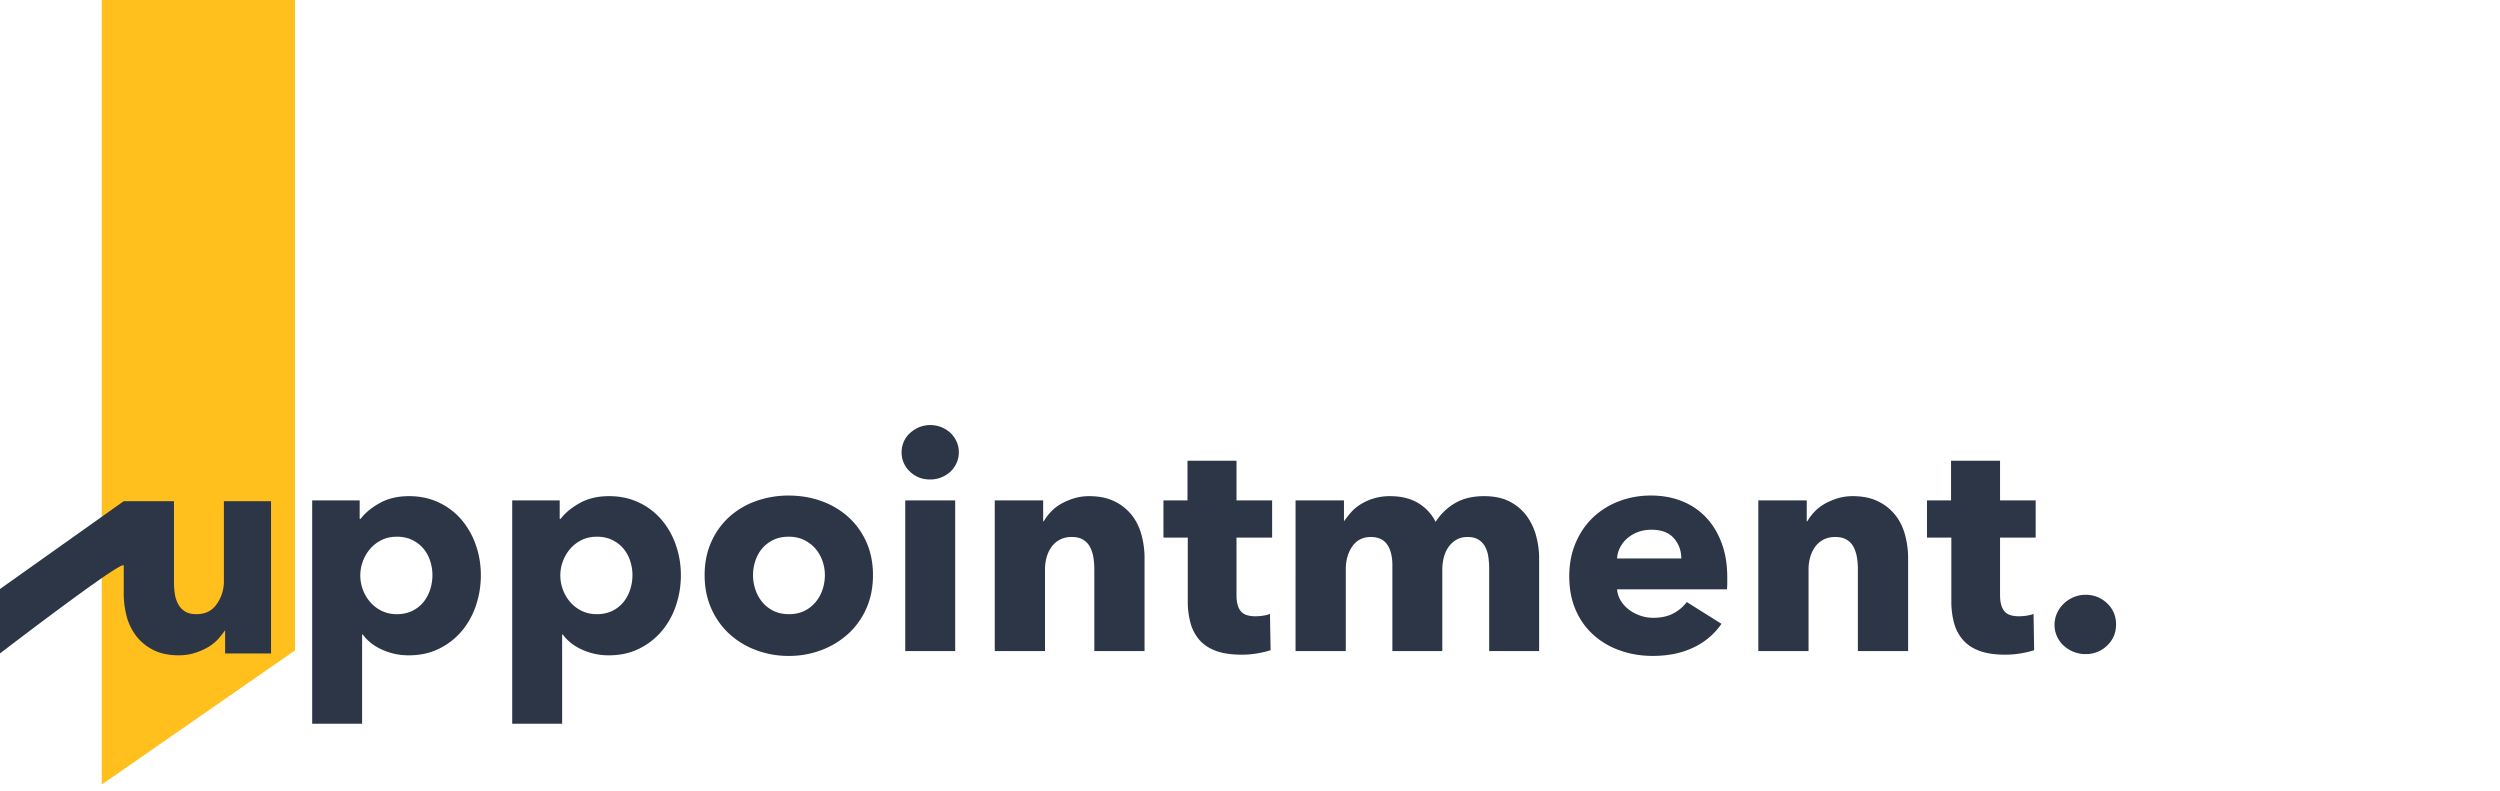 <svg width="199" height="63" viewBox="0 0 199 63" fill="none" xmlns="http://www.w3.org/2000/svg"><path d="M8.098 0h15.386v51.77L8.098 62.45V0z" fill="#FFC01E"/><path d="M17.919 52.013v-1.849c-.194.273-.384.53-.618.771a3.59 3.59 0 0 1-.824.626 5.06 5.06 0 0 1-1.042.434c-.38.112-.78.168-1.2.168-.807 0-1.49-.144-2.047-.433a3.963 3.963 0 0 1-1.357-1.12 4.407 4.407 0 0 1-.752-1.566 7.053 7.053 0 0 1-.23-1.794v-2.23C9.85 44.456 0 52.013 0 52.013v-5.127l9.85-6.992h3.998v6.44c0 .338.024.659.072.964a2.4 2.4 0 0 0 .28.819c.136.24.318.43.544.566.226.136.525.205.897.205.695 0 1.224-.257 1.587-.771a3.084 3.084 0 0 0 .594-1.806v-6.417h3.752v12.12H17.92zm20.357-6.232a7.53 7.53 0 0 1-.388 2.408 6.18 6.18 0 0 1-1.127 2.035 5.561 5.561 0 0 1-1.805 1.41c-.711.353-1.519.53-2.424.53a5.093 5.093 0 0 1-2.108-.446c-.662-.297-1.18-.703-1.551-1.217h-.049v7.106H24.85V39.83h3.78v1.47h.073c.372-.482.885-.904 1.54-1.265.653-.361 1.425-.542 2.314-.542.872 0 1.664.169 2.374.506a5.359 5.359 0 0 1 1.806 1.373 6.24 6.24 0 0 1 1.139 2.011c.267.763.4 1.562.4 2.397zm-3.854 0c0-.386-.06-.763-.181-1.132a2.933 2.933 0 0 0-.533-.976 2.694 2.694 0 0 0-.885-.686c-.355-.177-.767-.265-1.236-.265-.452 0-.856.088-1.212.265a2.89 2.89 0 0 0-.908.698c-.25.29-.445.618-.582.988a3.224 3.224 0 0 0 0 2.264c.137.37.331.698.582.987.25.29.553.522.908.699a2.7 2.7 0 0 0 1.212.265c.469 0 .88-.089 1.236-.265.355-.177.65-.41.885-.699a3.05 3.05 0 0 0 .533-1 3.72 3.72 0 0 0 .181-1.143zm19.776 0a7.53 7.53 0 0 1-.388 2.408 6.183 6.183 0 0 1-1.127 2.035 5.56 5.56 0 0 1-1.806 1.41c-.71.353-1.518.53-2.423.53a5.093 5.093 0 0 1-2.108-.446c-.663-.297-1.18-.703-1.551-1.217h-.049v7.106h-3.974V39.83h3.78v1.47h.073c.372-.482.885-.904 1.539-1.265.654-.361 1.426-.542 2.314-.542.873 0 1.664.169 2.375.506a5.359 5.359 0 0 1 1.806 1.373 6.237 6.237 0 0 1 1.139 2.011c.266.763.4 1.562.4 2.397zm-3.854 0c0-.386-.06-.763-.181-1.132a2.935 2.935 0 0 0-.534-.976 2.693 2.693 0 0 0-.884-.686c-.355-.177-.767-.265-1.236-.265-.452 0-.856.088-1.212.265a2.89 2.89 0 0 0-.908.698c-.25.29-.445.618-.582.988a3.222 3.222 0 0 0 0 2.264c.137.37.331.698.581.987.25.29.554.522.91.699.355.176.759.265 1.211.265.468 0 .88-.089 1.236-.265.355-.177.65-.41.884-.699.235-.289.412-.622.534-1a3.72 3.72 0 0 0 .181-1.143zm19.145 0c0 .98-.177 1.866-.533 2.661a5.968 5.968 0 0 1-1.454 2.023 6.665 6.665 0 0 1-2.132 1.289 7.28 7.28 0 0 1-2.594.458 7.31 7.31 0 0 1-2.58-.458 6.496 6.496 0 0 1-2.133-1.289 6.05 6.05 0 0 1-1.442-2.023c-.355-.795-.533-1.682-.533-2.661 0-.98.178-1.863.533-2.65a5.952 5.952 0 0 1 1.442-1.999 6.28 6.28 0 0 1 2.133-1.252 7.67 7.67 0 0 1 2.58-.434c.921 0 1.786.145 2.593.434a6.437 6.437 0 0 1 2.133 1.252 5.873 5.873 0 0 1 1.454 2c.356.786.533 1.67.533 2.649zm-3.829 0a3.38 3.38 0 0 0-.194-1.132 2.99 2.99 0 0 0-.557-.976 2.83 2.83 0 0 0-.897-.686c-.355-.177-.767-.265-1.236-.265-.468 0-.88.088-1.236.265-.355.176-.65.405-.884.686a2.935 2.935 0 0 0-.533.976 3.611 3.611 0 0 0 0 2.264c.121.369.303.702.545 1 .242.296.541.533.897.71.355.176.767.265 1.236.265.468 0 .88-.089 1.236-.265.355-.177.654-.414.896-.71a3.09 3.09 0 0 0 .546-1c.12-.37.181-.747.181-1.132zM76.323 36c0 .306-.06.59-.181.856a2.206 2.206 0 0 1-.485.686 2.373 2.373 0 0 1-1.612.626c-.646 0-1.187-.212-1.623-.638a2.061 2.061 0 0 1-.655-1.53c0-.288.057-.565.17-.83a1.97 1.97 0 0 1 .485-.687 2.65 2.65 0 0 1 .727-.47 2.373 2.373 0 0 1 2.508.446c.202.193.364.422.485.687.12.265.181.55.181.855zm-4.265 15.825V39.831h3.975v11.995h-3.975zm15.05 0v-6.551c0-.337-.029-.658-.085-.964a2.647 2.647 0 0 0-.279-.806 1.441 1.441 0 0 0-.545-.555c-.234-.136-.53-.204-.885-.204a2.02 2.02 0 0 0-.933.204 1.885 1.885 0 0 0-.666.566 2.564 2.564 0 0 0-.4.831 3.558 3.558 0 0 0-.133.976v6.503h-3.999V39.831h3.853v1.662h.049c.145-.257.335-.51.57-.758.233-.25.508-.462.823-.639a5.146 5.146 0 0 1 1.03-.433 4.081 4.081 0 0 1 1.188-.169c.807 0 1.494.145 2.06.434a3.936 3.936 0 0 1 1.369 1.12c.347.457.597.983.751 1.577a7.1 7.1 0 0 1 .23 1.783v7.418h-3.998zm11.317-9.032v4.576c0 .562.109.984.327 1.265.218.28.61.421 1.175.421.194 0 .4-.016.618-.048.219-.032.4-.08.546-.144l.048 2.89c-.274.096-.622.18-1.042.253-.42.072-.84.108-1.26.108-.808 0-1.486-.1-2.036-.3-.549-.201-.99-.49-1.32-.868a3.393 3.393 0 0 1-.715-1.349 6.503 6.503 0 0 1-.219-1.746v-5.058H92.61V39.83h1.914v-3.155h3.902v3.155h2.835v2.963h-2.835zm20.114 9.032v-6.551a6.44 6.44 0 0 0-.072-.976 2.335 2.335 0 0 0-.267-.806 1.526 1.526 0 0 0-.521-.543c-.218-.136-.505-.204-.86-.204-.34 0-.634.072-.885.217-.25.144-.46.337-.63.578-.17.24-.295.518-.376.83-.08.314-.121.639-.121.976v6.48h-3.974v-6.841c0-.69-.137-1.237-.412-1.638-.275-.401-.711-.602-1.309-.602-.63 0-1.119.249-1.466.746-.347.498-.521 1.108-.521 1.831v6.503h-3.999V39.831h3.854v1.662c.194-.257.375-.506.593-.746.218-.241.481-.454.788-.639a4.386 4.386 0 0 1 2.278-.614c.872 0 1.612.177 2.217.53a3.638 3.638 0 0 1 1.418 1.517 4.584 4.584 0 0 1 1.551-1.493c.63-.37 1.398-.554 2.302-.554.824 0 1.515.149 2.072.446a3.839 3.839 0 0 1 1.345 1.156c.34.474.586 1.004.74 1.59.153.586.23 1.16.23 1.722v7.418h-3.975zm15.292-7.37c0-.626-.198-1.164-.594-1.614-.395-.45-.989-.674-1.781-.674-.388 0-.743.06-1.066.18a2.75 2.75 0 0 0-.848.494 2.43 2.43 0 0 0-.582.735 2.144 2.144 0 0 0-.242.879h5.113zm3.659 1.517v.482c0 .16-.008.313-.024.458h-8.748c.032.337.133.642.303.915.169.273.387.51.654.71.266.201.565.358.897.47a3.18 3.18 0 0 0 1.03.169c.63 0 1.163-.117 1.599-.35a3.153 3.153 0 0 0 1.066-.903l2.763 1.734a5.579 5.579 0 0 1-2.242 1.891c-.929.442-2.007.663-3.235.663-.905 0-1.761-.14-2.569-.422a6.244 6.244 0 0 1-2.12-1.228 5.683 5.683 0 0 1-1.43-1.987c-.347-.787-.521-1.686-.521-2.698 0-.98.17-1.867.509-2.662.339-.794.8-1.469 1.381-2.023a6.162 6.162 0 0 1 2.06-1.288 7.085 7.085 0 0 1 2.569-.458c.888 0 1.704.148 2.448.446a5.328 5.328 0 0 1 1.914 1.288c.533.562.949 1.245 1.248 2.047.299.803.448 1.719.448 2.746zm10.397 5.853v-6.551a5.24 5.24 0 0 0-.085-.964 2.61 2.61 0 0 0-.279-.806 1.44 1.44 0 0 0-.545-.555c-.234-.136-.529-.204-.884-.204-.356 0-.667.068-.933.204a1.886 1.886 0 0 0-.667.566 2.564 2.564 0 0 0-.4.831 3.55 3.55 0 0 0-.133.976v6.503h-3.999V39.831h3.854v1.662h.048a3.92 3.92 0 0 1 .57-.758c.234-.25.508-.462.823-.639a5.184 5.184 0 0 1 1.03-.433 4.087 4.087 0 0 1 1.188-.169c.808 0 1.494.145 2.06.434a3.927 3.927 0 0 1 1.369 1.12c.347.457.598.983.751 1.577.154.594.231 1.189.231 1.783v7.418h-3.999zm11.317-9.032v4.576c0 .562.109.984.327 1.265.219.28.61.421 1.176.421.194 0 .4-.016.618-.048.218-.032.4-.08.545-.144l.048 2.89c-.274.096-.622.18-1.042.253-.42.072-.84.108-1.26.108-.808 0-1.486-.1-2.035-.3-.55-.201-.99-.49-1.321-.868a3.391 3.391 0 0 1-.715-1.349 6.519 6.519 0 0 1-.218-1.746v-5.058h-1.939V39.83h1.915v-3.155h3.901v3.155h2.836v2.963h-2.836zm9.234 6.913c0 .674-.239 1.236-.715 1.686a2.406 2.406 0 0 1-1.709.674 2.558 2.558 0 0 1-1.745-.674 2.294 2.294 0 0 1-.533-.735 2.196 2.196 0 0 1-.194-.927c0-.321.065-.627.194-.916.129-.289.307-.541.533-.758a2.61 2.61 0 0 1 .788-.518 2.39 2.39 0 0 1 .957-.193c.662 0 1.232.225 1.709.675.476.45.715 1.011.715 1.686z" fill="#2C3647"/></svg>